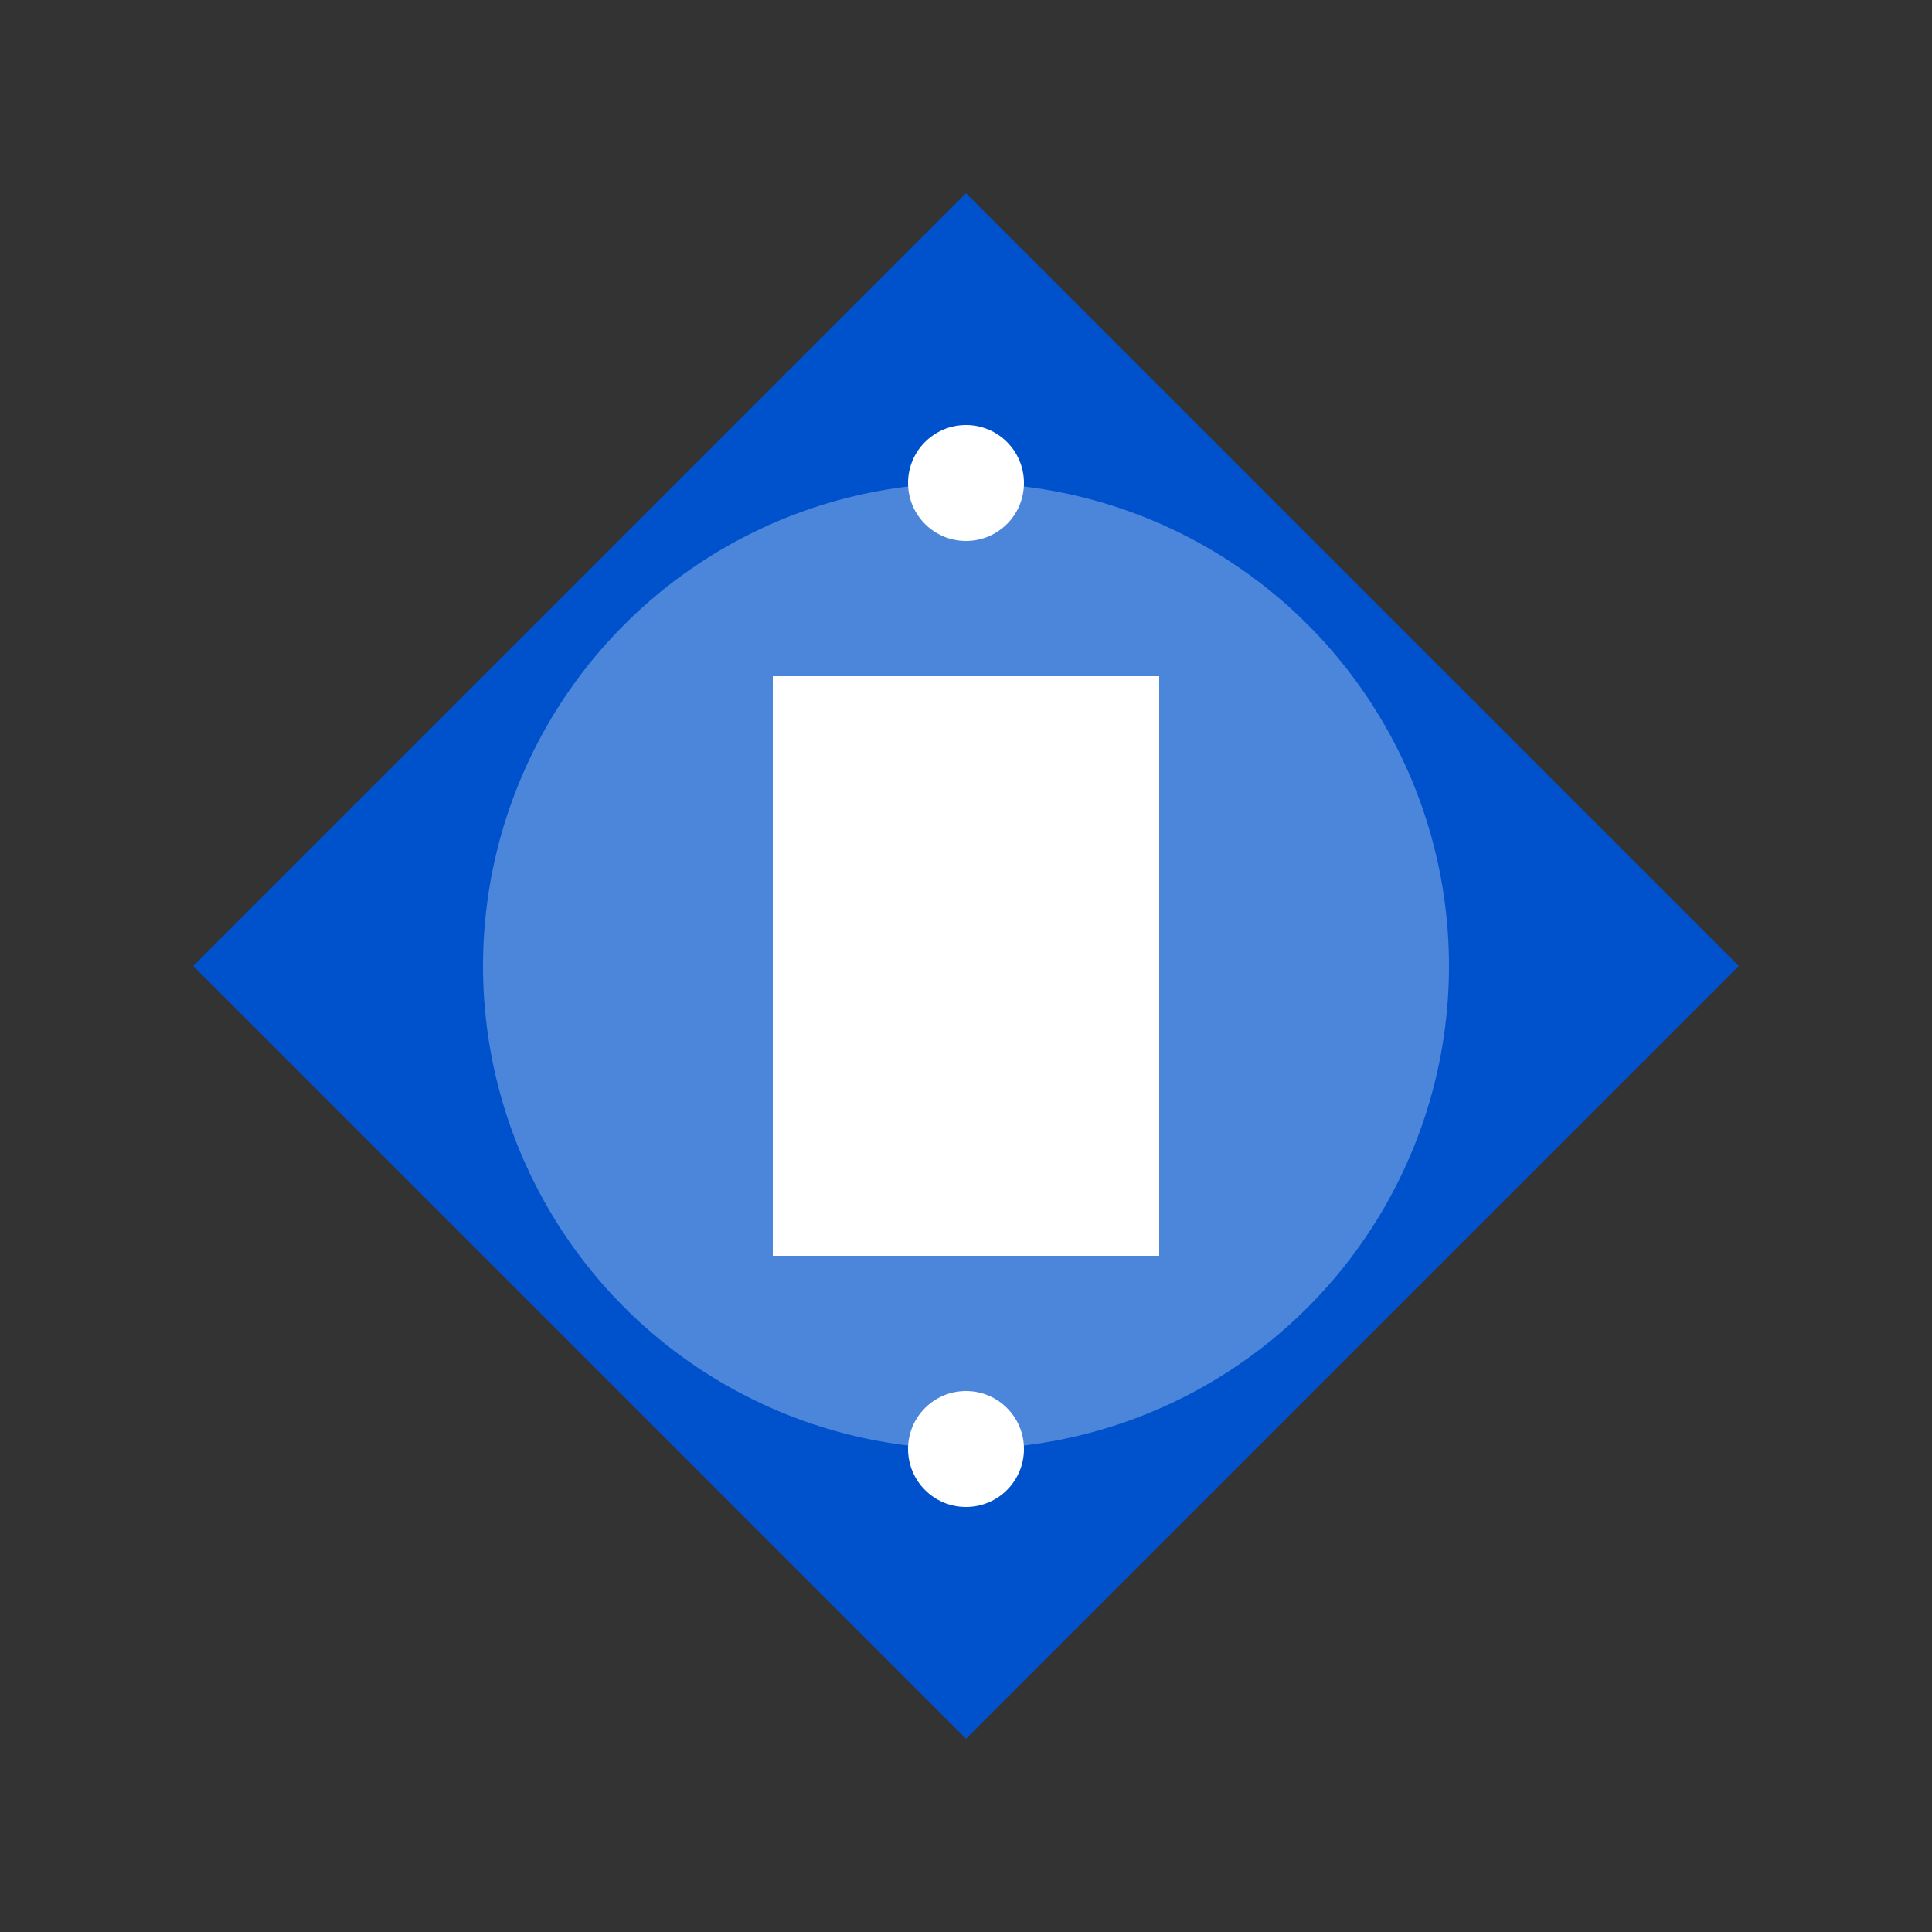 <?xml version="1.0" encoding="UTF-8"?>
<svg width="100" height="100" viewBox="0 0 100 100" version="1.1" xmlns="http://www.w3.org/2000/svg">
  <rect x="0" y="0" width="100" height="100" fill="#333333" stroke="none"/>
  <!-- Main diamond shape -->
  <path d="M50,10 L90,50 L50,90 L10,50 Z" fill="#0052CC"/>
  <!-- Inner circle -->
  <circle cx="50" cy="50" r="25" fill="white" fill-opacity="0.3"/>
  <!-- Central bar -->
  <path d="M40,35 L60,35 L60,65 L40,65 Z" fill="white"/>
  <!-- Decorative dots -->
  <circle cx="50" cy="25" r="3" fill="white"/>
  <circle cx="50" cy="75" r="3" fill="white"/>
</svg>